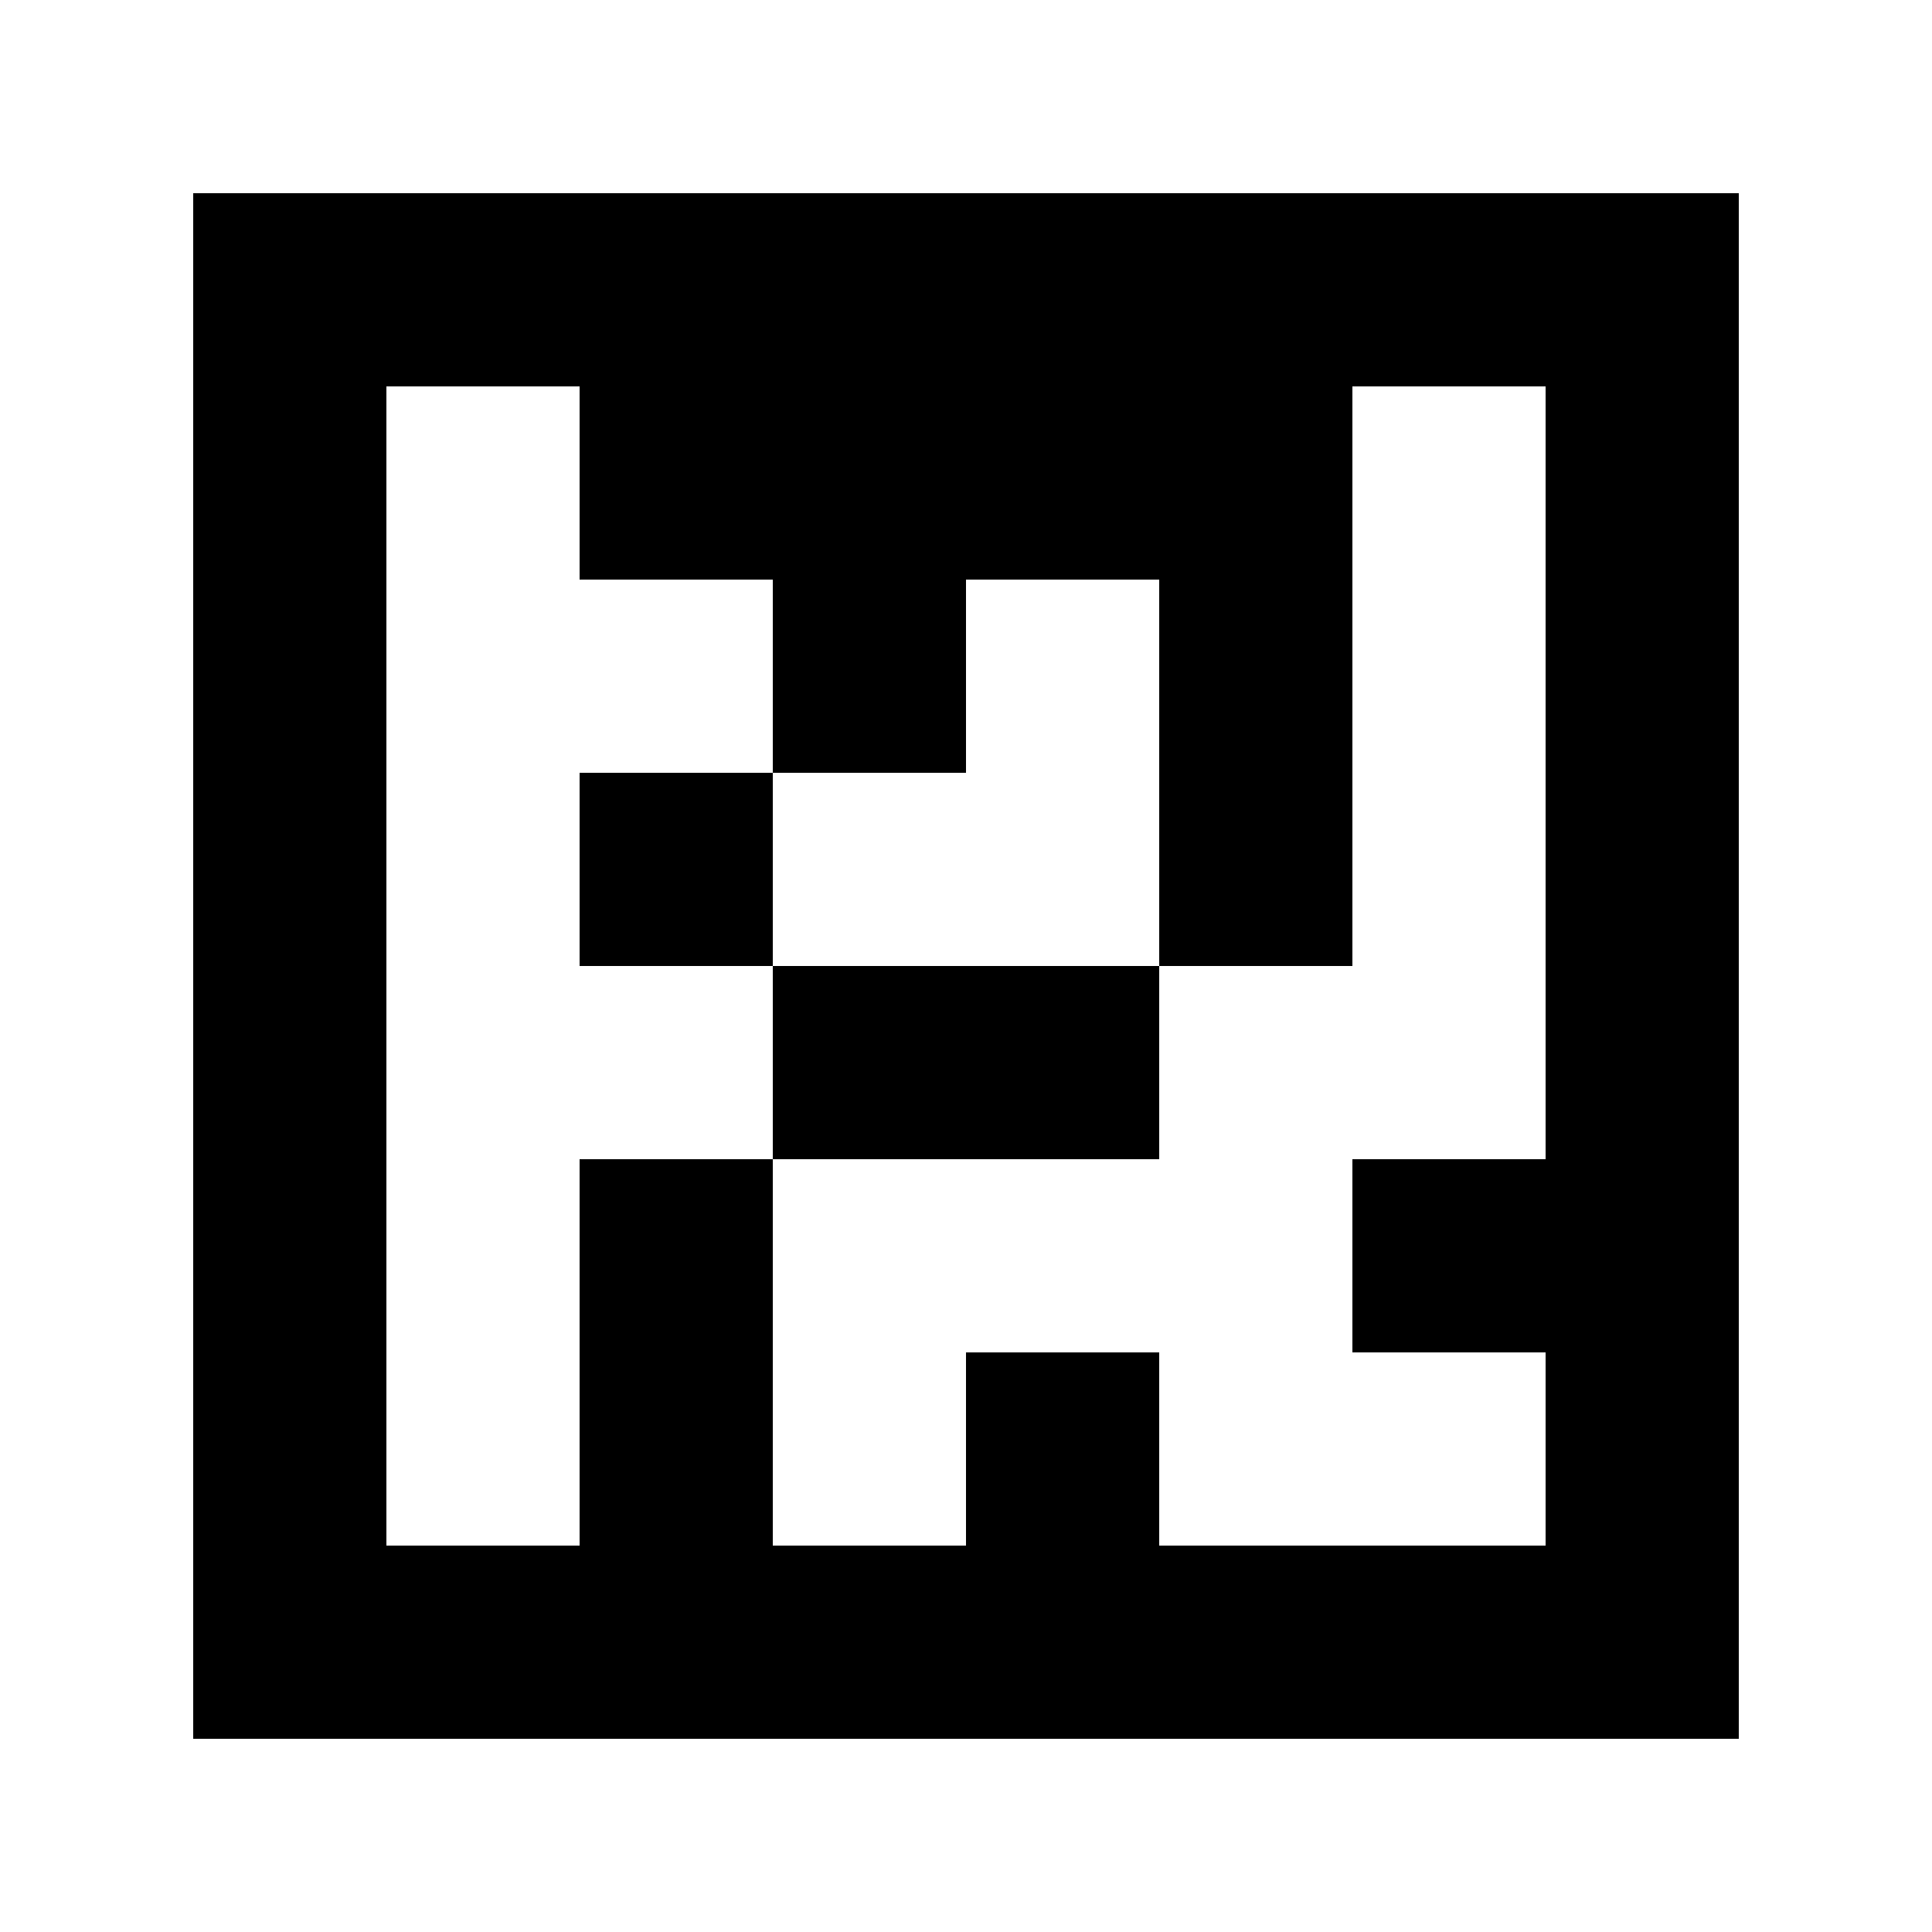 <?xml version="1.0" standalone="yes"?>
<svg xmlns="http://www.w3.org/2000/svg" width="100" height="100">
<path style="fill:#ffffff; stroke:none;" d="M0 0L0 100L100 100L100 0L0 0z"/>
<path style="fill:#000000; stroke:none;" d="M10 10L10 90L90 90L90 10L10 10z"/>
<path style="fill:#ffffff; stroke:none;" d="M20 20L20 80L30 80L30 60L40 60L40 80L50 80L50 70L60 70L60 80L80 80L80 70L70 70L70 60L80 60L80 20L70 20L70 50L60 50L60 30L50 30L50 40L40 40L40 30L30 30L30 20L20 20z"/>
<path style="fill:#000000; stroke:none;" d="M30 40L30 50L40 50L40 60L60 60L60 50L40 50L40 40L30 40z"/>
</svg>
